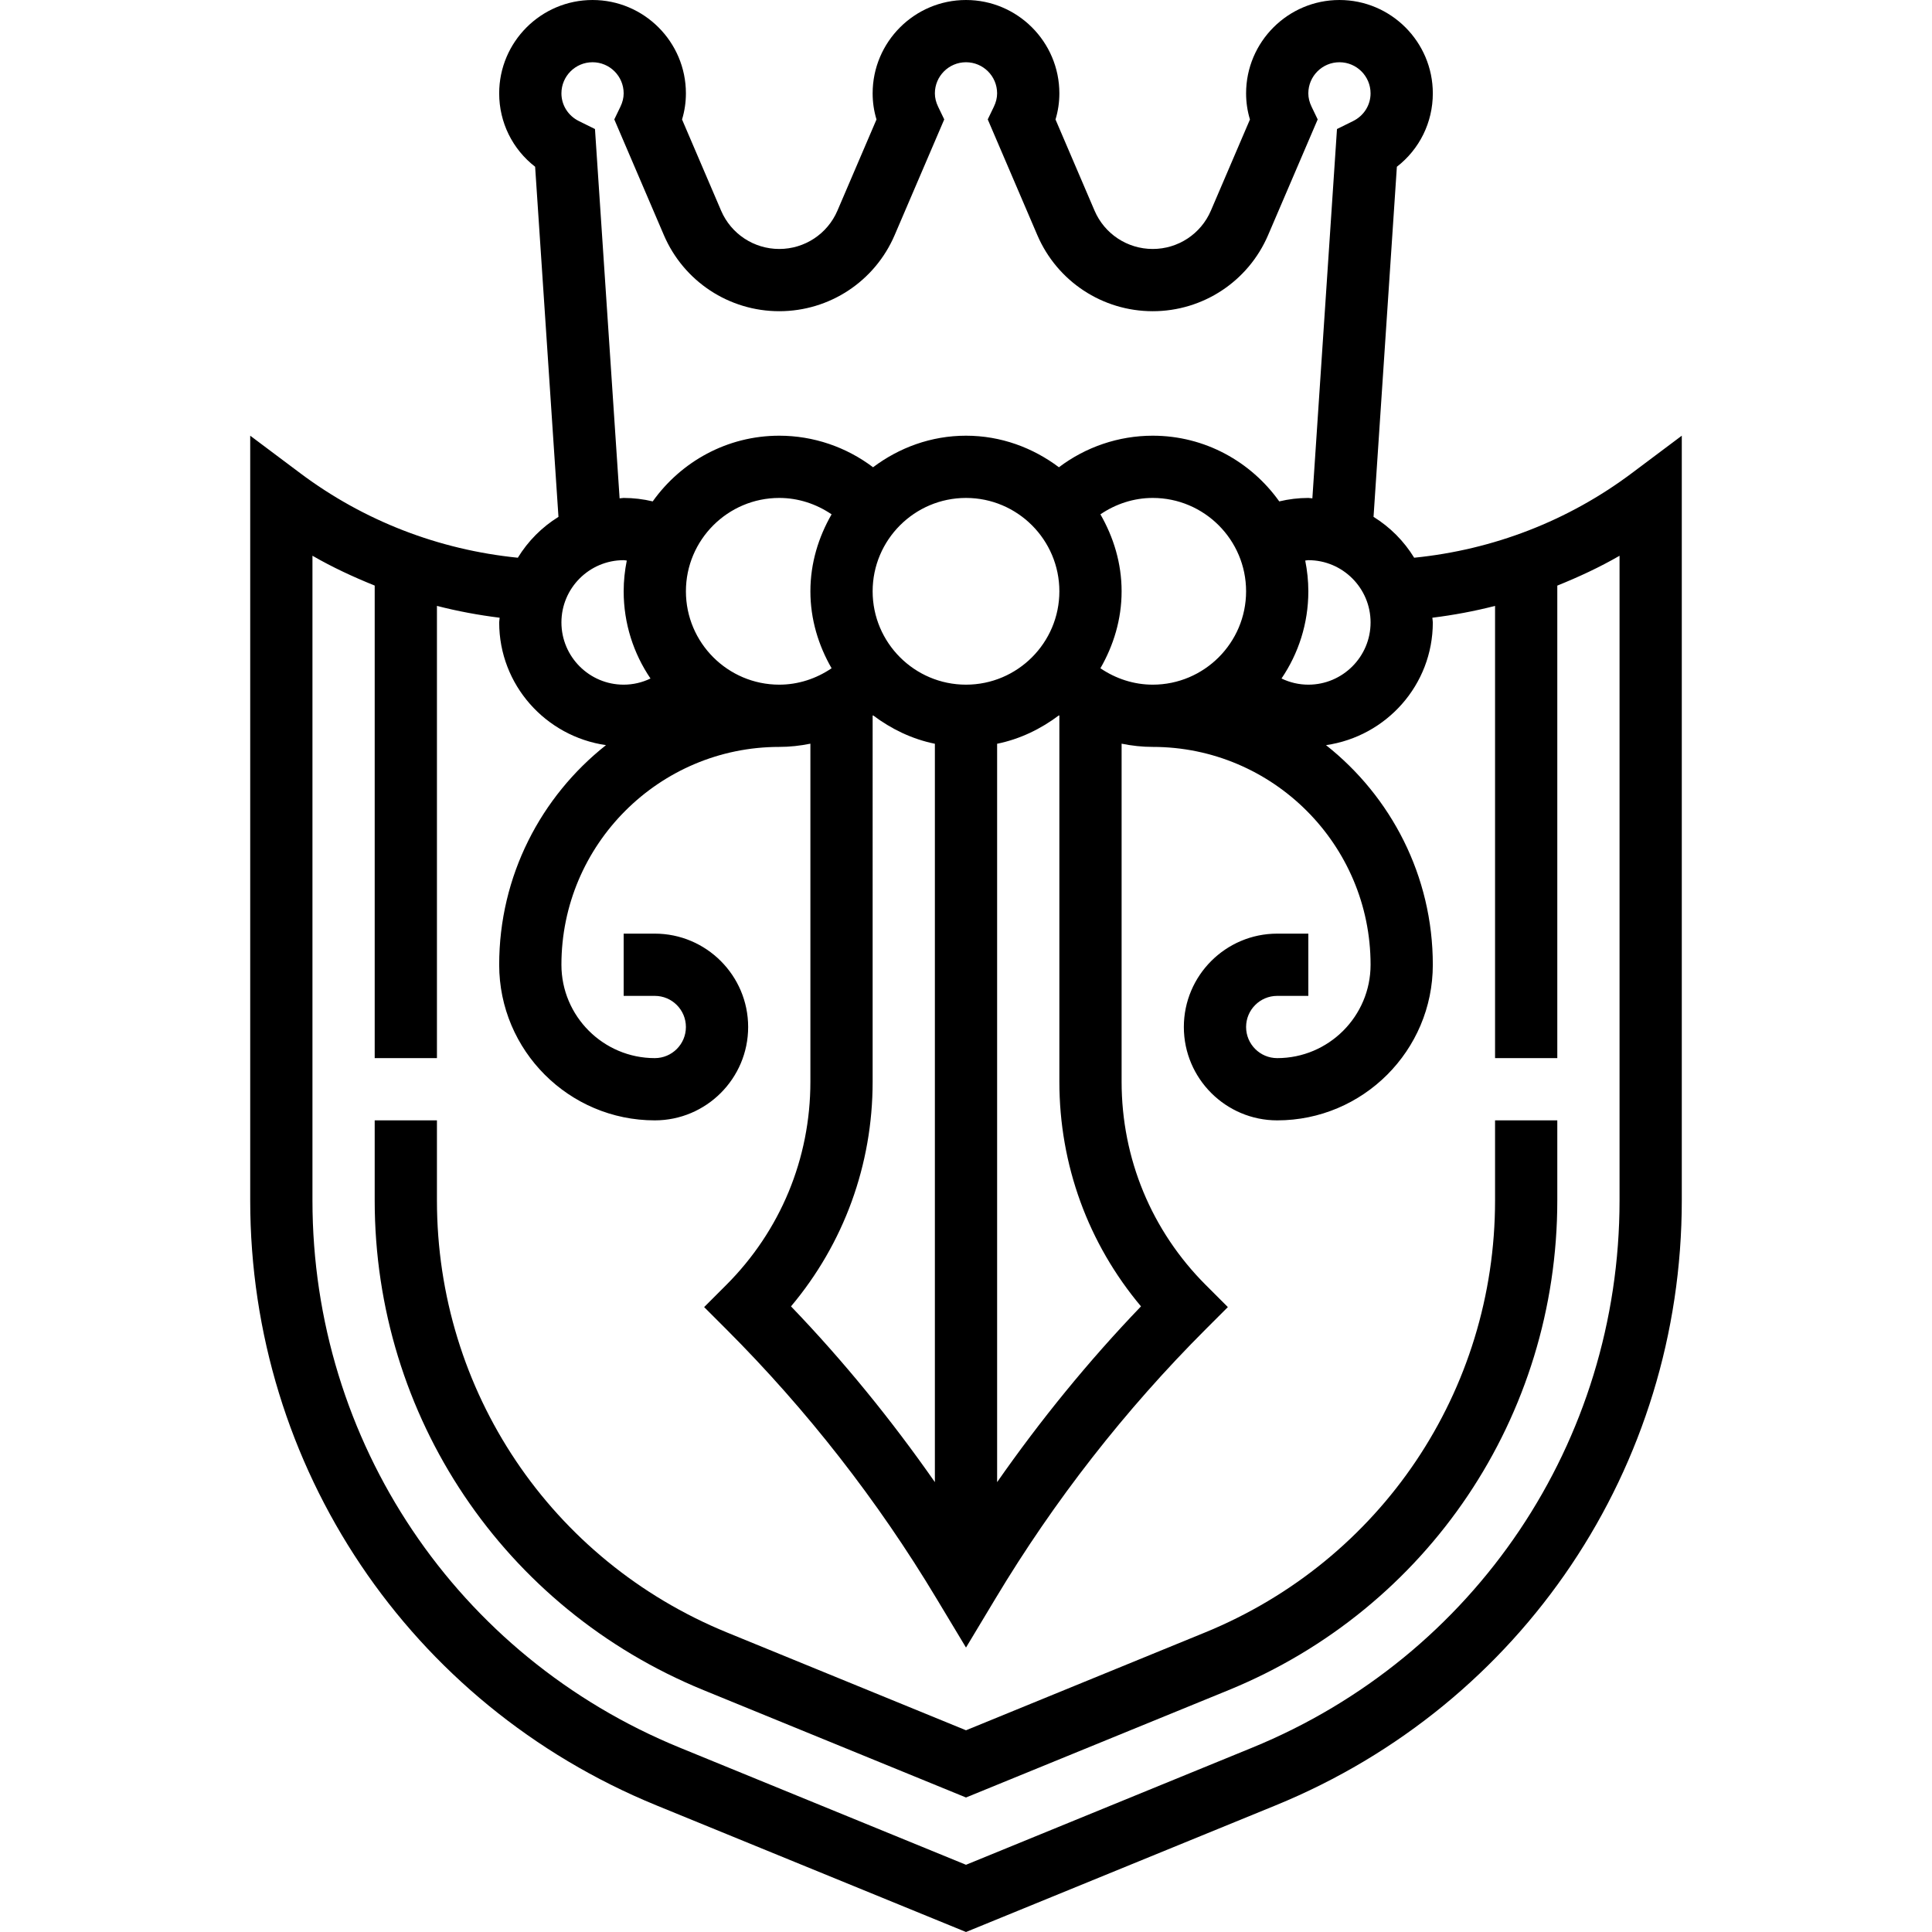 <svg id="_x33_0" enable-background="new 0 0 46 62.08" height="512" viewBox="0 0 46 62.08" width="512" xmlns="http://www.w3.org/2000/svg"><g><path d="m44.399 15.2c-2.049 1.538-4.459 2.466-6.998 2.721-.328-.534-.773-.983-1.306-1.313l.75-11.25c.724-.561 1.155-1.42 1.155-2.358 0-1.654-1.346-3-3-3s-3 1.346-3 3c0 .284.041.565.124.839l-1.255 2.929c-.321.749-1.055 1.232-1.869 1.232s-1.548-.483-1.869-1.231l-1.255-2.93c.083-.274.124-.555.124-.839 0-1.654-1.346-3-3-3s-3 1.346-3 3c0 .284.041.565.124.839l-1.255 2.929c-.321.749-1.055 1.232-1.869 1.232s-1.548-.483-1.869-1.231l-1.255-2.93c.083-.274.124-.555.124-.839 0-1.654-1.346-3-3-3s-3 1.346-3 3c0 .938.431 1.797 1.155 2.358l.75 11.25c-.533.33-.978.779-1.306 1.313-2.54-.255-4.949-1.183-6.998-2.721l-1.601-1.2v24.573c0 8.564 5.122 16.193 13.049 19.437l9.951 4.07 9.951-4.07c7.927-3.243 13.049-10.872 13.049-19.437v-24.573zm-32.399 2.8c.034 0 .066.01.1.012-.064.319-.1.65-.1.988 0 1.038.319 2.002.862 2.802-.266.128-.559.198-.862.198-1.103 0-2-.897-2-2s.897-2 2-2zm2 1c0-1.654 1.346-3 3-3 .607 0 1.188.192 1.681.527-.421.732-.681 1.569-.681 2.473s.26 1.741.681 2.473c-.493.335-1.074.527-1.681.527-1.654 0-3-1.346-3-3zm12 0c0 1.654-1.346 3-3 3s-3-1.346-3-3 1.346-3 3-3 3 1.346 3 3zm-6 3.997c.005-.004.009-.008.014-.011.581.437 1.249.763 1.986.913v23.726c-1.394-1.997-2.935-3.891-4.623-5.648 1.698-2.021 2.623-4.549 2.623-7.219zm4 .902c.737-.15 1.405-.476 1.986-.913.005.004.009.008.014.011v11.761c0 2.67.925 5.198 2.623 7.219-1.688 1.758-3.229 3.652-4.623 5.648zm3.319-2.426c.421-.732.681-1.569.681-2.473s-.26-1.741-.681-2.473c.493-.335 1.074-.527 1.681-.527 1.654 0 3 1.346 3 3s-1.346 3-3 3c-.607 0-1.188-.192-1.681-.527zm5.819.329c.543-.8.862-1.764.862-2.802 0-.338-.036-.669-.1-.988.034-.002.066-.012.1-.012 1.103 0 2 .897 2 2s-.897 2-2 2c-.303 0-.596-.07-.862-.198zm-22.06-17.656-.516-.255c-.346-.171-.562-.513-.562-.891 0-.552.448-1 1-1s1 .448 1 1c0 .142-.035.285-.104.428l-.197.409 1.594 3.72c.637 1.484 2.092 2.443 3.707 2.443s3.07-.959 3.707-2.444l1.594-3.719-.197-.409c-.069-.143-.104-.286-.104-.428 0-.552.448-1 1-1s1 .448 1 1c0 .142-.035.285-.104.428l-.197.409 1.594 3.72c.637 1.484 2.092 2.443 3.707 2.443s3.07-.959 3.707-2.444l1.594-3.719-.197-.409c-.069-.143-.104-.286-.104-.428 0-.552.448-1 1-1s1 .448 1 1c0 .378-.216.72-.563.891l-.516.255-.791 11.867c-.044-.001-.086-.013-.13-.013-.315 0-.629.038-.934.111-.907-1.273-2.387-2.111-4.066-2.111-1.097 0-2.153.363-3.014 1.014-.836-.628-1.862-1.014-2.986-1.014s-2.15.386-2.986 1.014c-.861-.651-1.917-1.014-3.014-1.014-1.679 0-3.159.838-4.066 2.111-.305-.073-.619-.111-.934-.111-.044 0-.086.012-.13.013zm32.922 34.427c0 7.748-4.635 14.651-11.807 17.585l-9.193 3.762-9.193-3.762c-7.172-2.933-11.807-9.837-11.807-17.585v-20.716c.643.372 1.315.682 2 .959v15.184h2v-14.531c.661.17 1.333.295 2.015.38-.002.052-.015.099-.015.151 0 2.012 1.497 3.664 3.432 3.943-2.086 1.649-3.432 4.197-3.432 7.057 0 2.757 2.243 5 5 5 1.654 0 3-1.346 3-3s-1.346-3-3-3h-1v2h1c.552 0 1 .448 1 1s-.448 1-1 1c-1.654 0-3-1.346-3-3 0-3.859 3.141-7 7-7 .339 0 .673-.037 1-.104v10.862c0 2.469-.961 4.789-2.707 6.535l-.707.707.707.707c2.597 2.597 4.871 5.51 6.76 8.659l.947 1.574.947-1.575c1.889-3.148 4.163-6.062 6.76-8.658l.707-.707-.707-.707c-1.746-1.746-2.707-4.066-2.707-6.535v-10.862c.327.067.661.104 1 .104 3.859 0 7 3.141 7 7 0 1.654-1.346 3-3 3-.552 0-1-.448-1-1s.448-1 1-1h1v-2h-1c-1.654 0-3 1.346-3 3s1.346 3 3 3c2.757 0 5-2.243 5-5 0-2.86-1.346-5.408-3.432-7.057 1.935-.279 3.432-1.931 3.432-3.943 0-.052-.013-.099-.015-.151.682-.085 1.354-.21 2.015-.38v14.531h2v-15.183c.685-.277 1.357-.587 2-.959z"/><path d="m40 38.573c0 6.117-3.659 11.566-9.321 13.883l-7.679 3.142-7.679-3.142c-5.662-2.316-9.321-7.766-9.321-13.883v-2.573h-2v2.573c0 6.934 4.146 13.109 10.563 15.734l8.437 3.451 8.437-3.45c6.417-2.625 10.563-8.801 10.563-15.735v-2.573h-2z"/></g></svg>
